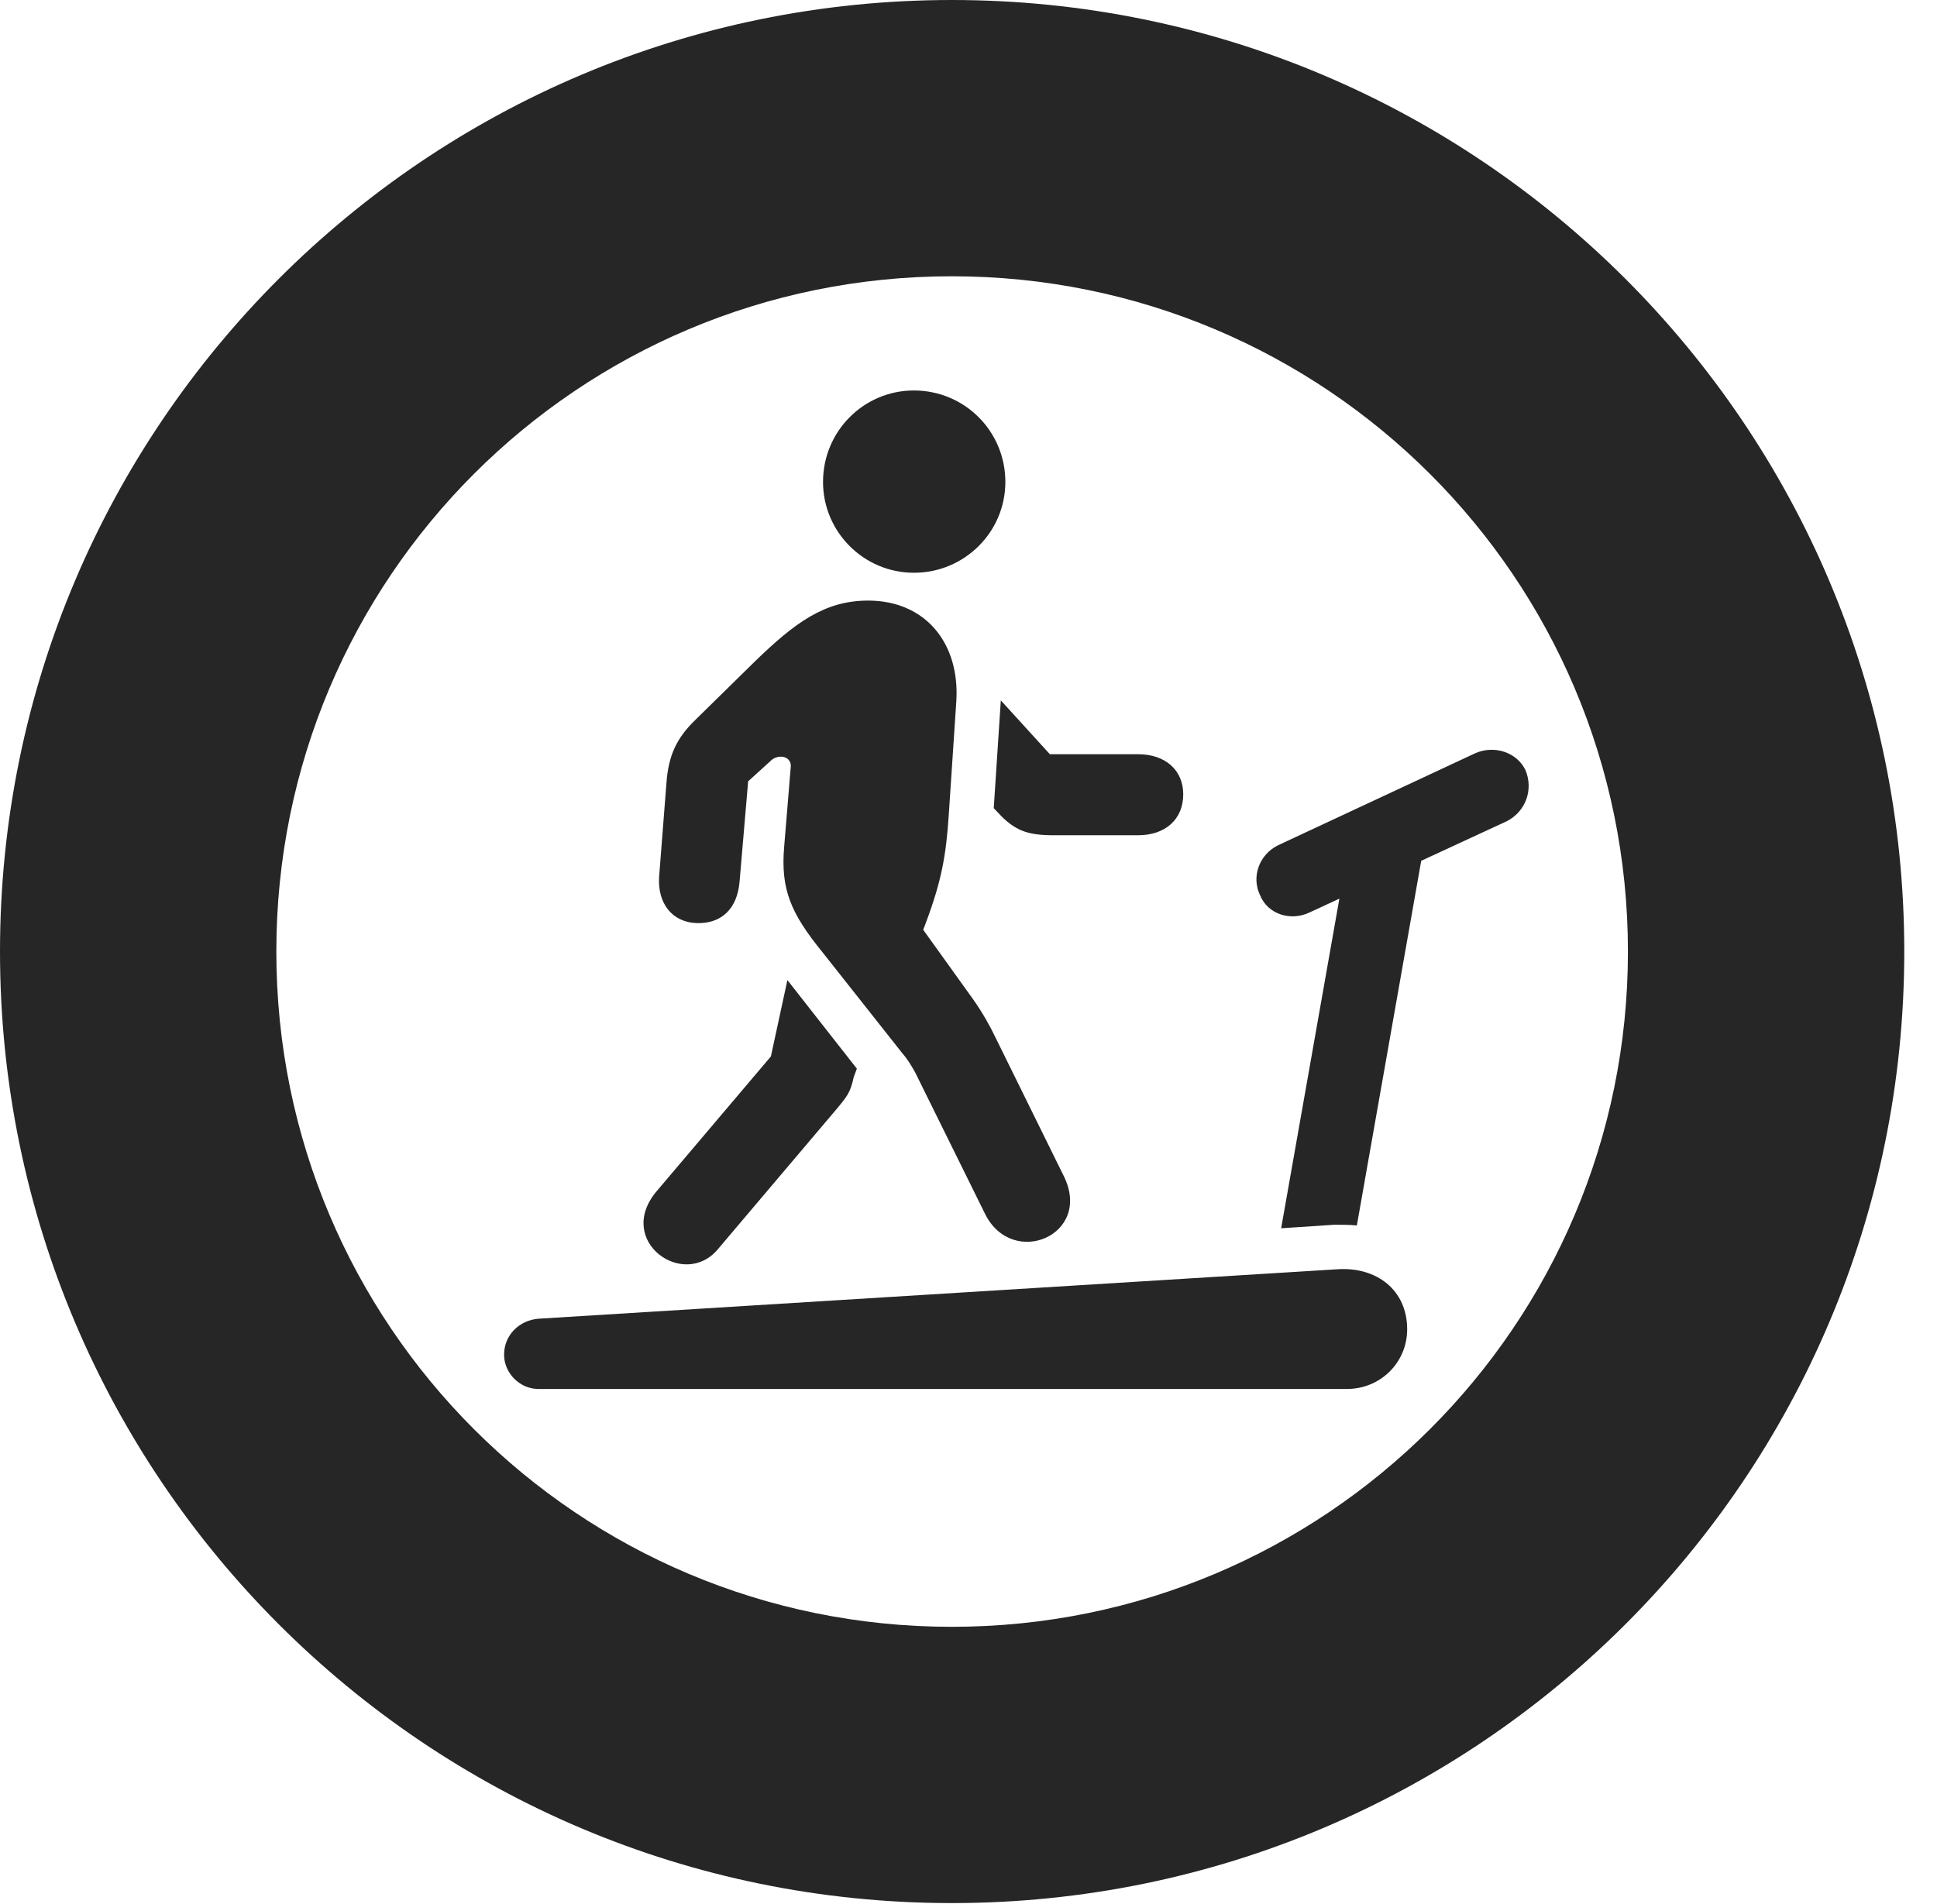 <?xml version="1.0" encoding="UTF-8"?>
<!--Generator: Apple Native CoreSVG 326-->
<!DOCTYPE svg PUBLIC "-//W3C//DTD SVG 1.1//EN" "http://www.w3.org/Graphics/SVG/1.1/DTD/svg11.dtd">
<svg version="1.1" xmlns="http://www.w3.org/2000/svg" xmlns:xlink="http://www.w3.org/1999/xlink"
       viewBox="0 0 21.365 21.006">
       <g>
              <rect height="21.006" opacity="0" width="21.365" x="0" y="0" />
              <path d="M10.498 20.996C16.302 20.996 21.004 16.295 21.004 10.498C21.004 4.702 16.302 0 10.498 0C4.702 0 0 4.702 0 10.498C0 16.295 4.702 20.996 10.498 20.996ZM10.498 17.948C6.378 17.948 3.048 14.618 3.048 10.498C3.048 6.378 6.378 3.048 10.498 3.048C14.618 3.048 17.956 6.378 17.956 10.498C17.956 14.618 14.618 17.948 10.498 17.948Z"
                     fill="currentColor" fill-opacity="0.85" />
              <path d="M10.08 6.319C10.638 6.319 11.089 5.87 11.089 5.317C11.089 4.756 10.638 4.308 10.08 4.308C9.529 4.308 9.078 4.756 9.078 5.317C9.078 5.87 9.529 6.319 10.08 6.319ZM10.865 13.392C11.167 14.002 12.061 13.626 11.731 12.97L10.981 11.448C10.918 11.315 10.833 11.166 10.735 11.027L10.183 10.258L10.214 10.176C10.385 9.718 10.436 9.435 10.465 8.987L10.548 7.738C10.589 7.092 10.204 6.626 9.575 6.626C9.093 6.626 8.764 6.875 8.337 7.287L7.673 7.939C7.458 8.146 7.373 8.341 7.351 8.636L7.27 9.674C7.251 9.967 7.415 10.174 7.681 10.184C7.954 10.194 8.13 10.03 8.157 9.732L8.252 8.62L8.516 8.38C8.606 8.315 8.732 8.353 8.722 8.46L8.649 9.345C8.61 9.812 8.722 10.076 9.073 10.507L9.947 11.613C10.025 11.705 10.047 11.751 10.093 11.829ZM11.621 9.215L12.553 9.215C12.854 9.215 13.051 9.039 13.051 8.763C13.051 8.497 12.854 8.321 12.553 8.321L11.58 8.321L11.039 7.727L10.961 8.916L11.055 9.015C11.213 9.166 11.343 9.215 11.621 9.215ZM7.919 13.781L9.213 12.253C9.345 12.095 9.379 12.056 9.416 11.885L9.451 11.79L8.685 10.813L8.503 11.655L7.243 13.142C6.779 13.691 7.543 14.233 7.919 13.781ZM14.446 10.066L16.62 9.06C16.833 8.95 16.914 8.708 16.826 8.497C16.733 8.301 16.483 8.216 16.27 8.311L14.096 9.326C13.888 9.429 13.799 9.676 13.9 9.88C13.983 10.083 14.233 10.169 14.446 10.066ZM14.131 13.551L14.718 13.512C14.804 13.512 14.886 13.512 14.966 13.52L15.785 8.879L14.886 9.276ZM5.938 15.324L14.856 15.324C15.228 15.324 15.521 15.03 15.521 14.666C15.521 14.229 15.181 13.976 14.756 14.003L5.938 14.549C5.729 14.566 5.56 14.728 5.56 14.946C5.56 15.152 5.737 15.324 5.938 15.324Z"
                     fill="currentColor" fill-opacity="0.85" />
       </g>
</svg>